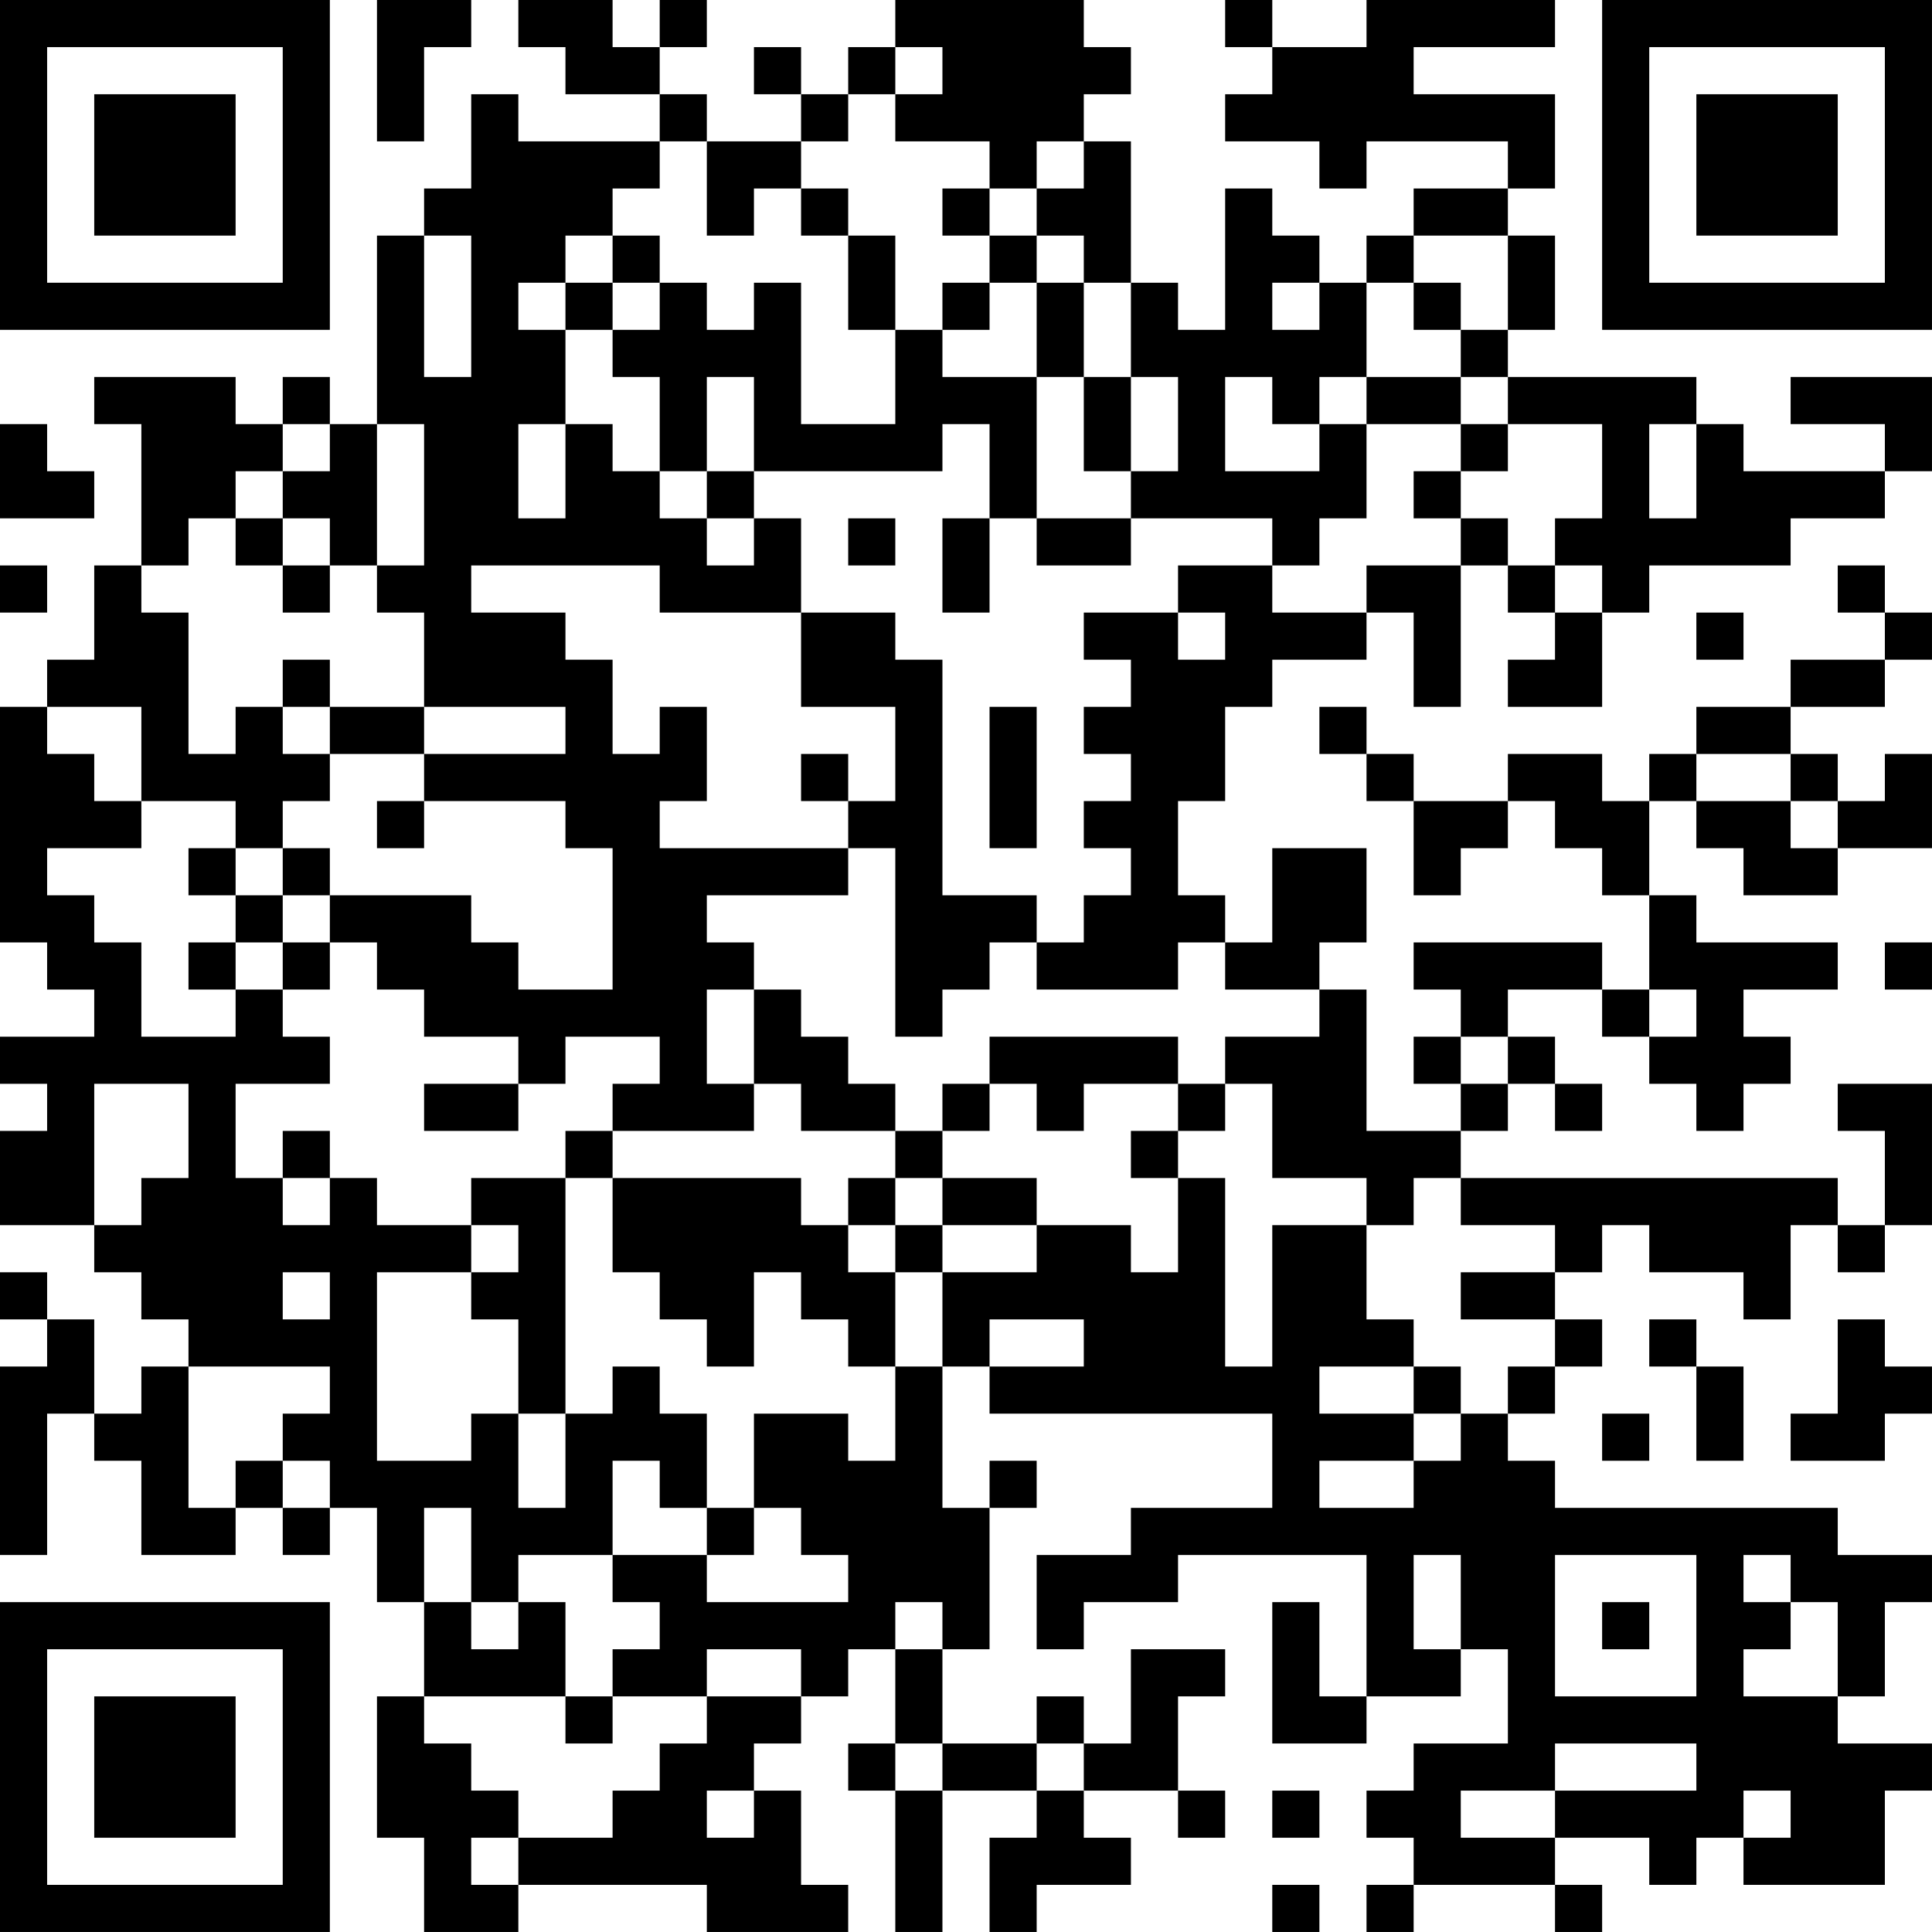 <?xml version="1.0" encoding="UTF-8"?>
<svg xmlns="http://www.w3.org/2000/svg" version="1.1" width="200" height="200" viewBox="0 0 200 200"><rect x="0" y="0" width="200" height="200" fill="#ffffff"/><g transform="scale(4.878)"><g transform="translate(0,0)"><path fill-rule="evenodd" d="M8 0L8 3L9 3L9 1L10 1L10 0ZM11 0L11 1L12 1L12 2L14 2L14 3L11 3L11 2L10 2L10 4L9 4L9 5L8 5L8 9L7 9L7 8L6 8L6 9L5 9L5 8L2 8L2 9L3 9L3 12L2 12L2 14L1 14L1 15L0 15L0 20L1 20L1 21L2 21L2 22L0 22L0 23L1 23L1 24L0 24L0 26L2 26L2 27L3 27L3 28L4 28L4 29L3 29L3 30L2 30L2 28L1 28L1 27L0 27L0 28L1 28L1 29L0 29L0 33L1 33L1 30L2 30L2 31L3 31L3 33L5 33L5 32L6 32L6 33L7 33L7 32L8 32L8 34L9 34L9 36L8 36L8 39L9 39L9 41L11 41L11 40L15 40L15 41L18 41L18 40L17 40L17 38L16 38L16 37L17 37L17 36L18 36L18 35L19 35L19 37L18 37L18 38L19 38L19 41L20 41L20 38L22 38L22 39L21 39L21 41L22 41L22 40L24 40L24 39L23 39L23 38L25 38L25 39L26 39L26 38L25 38L25 36L26 36L26 35L24 35L24 37L23 37L23 36L22 36L22 37L20 37L20 35L21 35L21 32L22 32L22 31L21 31L21 32L20 32L20 29L21 29L21 30L27 30L27 32L24 32L24 33L22 33L22 35L23 35L23 34L25 34L25 33L29 33L29 36L28 36L28 34L27 34L27 37L29 37L29 36L31 36L31 35L32 35L32 37L30 37L30 38L29 38L29 39L30 39L30 40L29 40L29 41L30 41L30 40L33 40L33 41L34 41L34 40L33 40L33 39L35 39L35 40L36 40L36 39L37 39L37 40L40 40L40 38L41 38L41 37L39 37L39 36L40 36L40 34L41 34L41 33L39 33L39 32L33 32L33 31L32 31L32 30L33 30L33 29L34 29L34 28L33 28L33 27L34 27L34 26L35 26L35 27L37 27L37 28L38 28L38 26L39 26L39 27L40 27L40 26L41 26L41 23L39 23L39 24L40 24L40 26L39 26L39 25L31 25L31 24L32 24L32 23L33 23L33 24L34 24L34 23L33 23L33 22L32 22L32 21L34 21L34 22L35 22L35 23L36 23L36 24L37 24L37 23L38 23L38 22L37 22L37 21L39 21L39 20L36 20L36 19L35 19L35 17L36 17L36 18L37 18L37 19L39 19L39 18L41 18L41 16L40 16L40 17L39 17L39 16L38 16L38 15L40 15L40 14L41 14L41 13L40 13L40 12L39 12L39 13L40 13L40 14L38 14L38 15L36 15L36 16L35 16L35 17L34 17L34 16L32 16L32 17L30 17L30 16L29 16L29 15L28 15L28 16L29 16L29 17L30 17L30 19L31 19L31 18L32 18L32 17L33 17L33 18L34 18L34 19L35 19L35 21L34 21L34 20L30 20L30 21L31 21L31 22L30 22L30 23L31 23L31 24L29 24L29 21L28 21L28 20L29 20L29 18L27 18L27 20L26 20L26 19L25 19L25 17L26 17L26 15L27 15L27 14L29 14L29 13L30 13L30 15L31 15L31 12L32 12L32 13L33 13L33 14L32 14L32 15L34 15L34 13L35 13L35 12L38 12L38 11L40 11L40 10L41 10L41 8L38 8L38 9L40 9L40 10L37 10L37 9L36 9L36 8L32 8L32 7L33 7L33 5L32 5L32 4L33 4L33 2L30 2L30 1L33 1L33 0L29 0L29 1L27 1L27 0L26 0L26 1L27 1L27 2L26 2L26 3L28 3L28 4L29 4L29 3L32 3L32 4L30 4L30 5L29 5L29 6L28 6L28 5L27 5L27 4L26 4L26 7L25 7L25 6L24 6L24 3L23 3L23 2L24 2L24 1L23 1L23 0L19 0L19 1L18 1L18 2L17 2L17 1L16 1L16 2L17 2L17 3L15 3L15 2L14 2L14 1L15 1L15 0L14 0L14 1L13 1L13 0ZM19 1L19 2L18 2L18 3L17 3L17 4L16 4L16 5L15 5L15 3L14 3L14 4L13 4L13 5L12 5L12 6L11 6L11 7L12 7L12 9L11 9L11 11L12 11L12 9L13 9L13 10L14 10L14 11L15 11L15 12L16 12L16 11L17 11L17 13L14 13L14 12L10 12L10 13L12 13L12 14L13 14L13 16L14 16L14 15L15 15L15 17L14 17L14 18L18 18L18 19L15 19L15 20L16 20L16 21L15 21L15 23L16 23L16 24L13 24L13 23L14 23L14 22L12 22L12 23L11 23L11 22L9 22L9 21L8 21L8 20L7 20L7 19L10 19L10 20L11 20L11 21L13 21L13 18L12 18L12 17L9 17L9 16L12 16L12 15L9 15L9 13L8 13L8 12L9 12L9 9L8 9L8 12L7 12L7 11L6 11L6 10L7 10L7 9L6 9L6 10L5 10L5 11L4 11L4 12L3 12L3 13L4 13L4 16L5 16L5 15L6 15L6 16L7 16L7 17L6 17L6 18L5 18L5 17L3 17L3 15L1 15L1 16L2 16L2 17L3 17L3 18L1 18L1 19L2 19L2 20L3 20L3 22L5 22L5 21L6 21L6 22L7 22L7 23L5 23L5 25L6 25L6 26L7 26L7 25L8 25L8 26L10 26L10 27L8 27L8 31L10 31L10 30L11 30L11 32L12 32L12 30L13 30L13 29L14 29L14 30L15 30L15 32L14 32L14 31L13 31L13 33L11 33L11 34L10 34L10 32L9 32L9 34L10 34L10 35L11 35L11 34L12 34L12 36L9 36L9 37L10 37L10 38L11 38L11 39L10 39L10 40L11 40L11 39L13 39L13 38L14 38L14 37L15 37L15 36L17 36L17 35L15 35L15 36L13 36L13 35L14 35L14 34L13 34L13 33L15 33L15 34L18 34L18 33L17 33L17 32L16 32L16 30L18 30L18 31L19 31L19 29L20 29L20 27L22 27L22 26L24 26L24 27L25 27L25 25L26 25L26 29L27 29L27 26L29 26L29 28L30 28L30 29L28 29L28 30L30 30L30 31L28 31L28 32L30 32L30 31L31 31L31 30L32 30L32 29L33 29L33 28L31 28L31 27L33 27L33 26L31 26L31 25L30 25L30 26L29 26L29 25L27 25L27 23L26 23L26 22L28 22L28 21L26 21L26 20L25 20L25 21L22 21L22 20L23 20L23 19L24 19L24 18L23 18L23 17L24 17L24 16L23 16L23 15L24 15L24 14L23 14L23 13L25 13L25 14L26 14L26 13L25 13L25 12L27 12L27 13L29 13L29 12L31 12L31 11L32 11L32 12L33 12L33 13L34 13L34 12L33 12L33 11L34 11L34 9L32 9L32 8L31 8L31 7L32 7L32 5L30 5L30 6L29 6L29 8L28 8L28 9L27 9L27 8L26 8L26 10L28 10L28 9L29 9L29 11L28 11L28 12L27 12L27 11L24 11L24 10L25 10L25 8L24 8L24 6L23 6L23 5L22 5L22 4L23 4L23 3L22 3L22 4L21 4L21 3L19 3L19 2L20 2L20 1ZM17 4L17 5L18 5L18 7L19 7L19 9L17 9L17 6L16 6L16 7L15 7L15 6L14 6L14 5L13 5L13 6L12 6L12 7L13 7L13 8L14 8L14 10L15 10L15 11L16 11L16 10L20 10L20 9L21 9L21 11L20 11L20 13L21 13L21 11L22 11L22 12L24 12L24 11L22 11L22 8L23 8L23 10L24 10L24 8L23 8L23 6L22 6L22 5L21 5L21 4L20 4L20 5L21 5L21 6L20 6L20 7L19 7L19 5L18 5L18 4ZM9 5L9 8L10 8L10 5ZM13 6L13 7L14 7L14 6ZM21 6L21 7L20 7L20 8L22 8L22 6ZM27 6L27 7L28 7L28 6ZM30 6L30 7L31 7L31 6ZM15 8L15 10L16 10L16 8ZM29 8L29 9L31 9L31 10L30 10L30 11L31 11L31 10L32 10L32 9L31 9L31 8ZM0 9L0 11L2 11L2 10L1 10L1 9ZM35 9L35 11L36 11L36 9ZM5 11L5 12L6 12L6 13L7 13L7 12L6 12L6 11ZM18 11L18 12L19 12L19 11ZM0 12L0 13L1 13L1 12ZM17 13L17 15L19 15L19 17L18 17L18 16L17 16L17 17L18 17L18 18L19 18L19 22L20 22L20 21L21 21L21 20L22 20L22 19L20 19L20 14L19 14L19 13ZM36 13L36 14L37 14L37 13ZM6 14L6 15L7 15L7 16L9 16L9 15L7 15L7 14ZM21 15L21 18L22 18L22 15ZM36 16L36 17L38 17L38 18L39 18L39 17L38 17L38 16ZM8 17L8 18L9 18L9 17ZM4 18L4 19L5 19L5 20L4 20L4 21L5 21L5 20L6 20L6 21L7 21L7 20L6 20L6 19L7 19L7 18L6 18L6 19L5 19L5 18ZM40 20L40 21L41 21L41 20ZM16 21L16 23L17 23L17 24L19 24L19 25L18 25L18 26L17 26L17 25L13 25L13 24L12 24L12 25L10 25L10 26L11 26L11 27L10 27L10 28L11 28L11 30L12 30L12 25L13 25L13 27L14 27L14 28L15 28L15 29L16 29L16 27L17 27L17 28L18 28L18 29L19 29L19 27L20 27L20 26L22 26L22 25L20 25L20 24L21 24L21 23L22 23L22 24L23 24L23 23L25 23L25 24L24 24L24 25L25 25L25 24L26 24L26 23L25 23L25 22L21 22L21 23L20 23L20 24L19 24L19 23L18 23L18 22L17 22L17 21ZM35 21L35 22L36 22L36 21ZM31 22L31 23L32 23L32 22ZM2 23L2 26L3 26L3 25L4 25L4 23ZM9 23L9 24L11 24L11 23ZM6 24L6 25L7 25L7 24ZM19 25L19 26L18 26L18 27L19 27L19 26L20 26L20 25ZM6 27L6 28L7 28L7 27ZM21 28L21 29L23 29L23 28ZM35 28L35 29L36 29L36 31L37 31L37 29L36 29L36 28ZM39 28L39 30L38 30L38 31L40 31L40 30L41 30L41 29L40 29L40 28ZM4 29L4 32L5 32L5 31L6 31L6 32L7 32L7 31L6 31L6 30L7 30L7 29ZM30 29L30 30L31 30L31 29ZM34 30L34 31L35 31L35 30ZM15 32L15 33L16 33L16 32ZM30 33L30 35L31 35L31 33ZM33 33L33 36L36 36L36 33ZM37 33L37 34L38 34L38 35L37 35L37 36L39 36L39 34L38 34L38 33ZM19 34L19 35L20 35L20 34ZM34 34L34 35L35 35L35 34ZM12 36L12 37L13 37L13 36ZM19 37L19 38L20 38L20 37ZM22 37L22 38L23 38L23 37ZM33 37L33 38L31 38L31 39L33 39L33 38L36 38L36 37ZM15 38L15 39L16 39L16 38ZM27 38L27 39L28 39L28 38ZM37 38L37 39L38 39L38 38ZM27 40L27 41L28 41L28 40ZM0 0L0 7L7 7L7 0ZM1 1L1 6L6 6L6 1ZM2 2L2 5L5 5L5 2ZM34 0L34 7L41 7L41 0ZM35 1L35 6L40 6L40 1ZM36 2L36 5L39 5L39 2ZM0 34L0 41L7 41L7 34ZM1 35L1 40L6 40L6 35ZM2 36L2 39L5 39L5 36Z" fill="#000000"/></g></g></svg>

